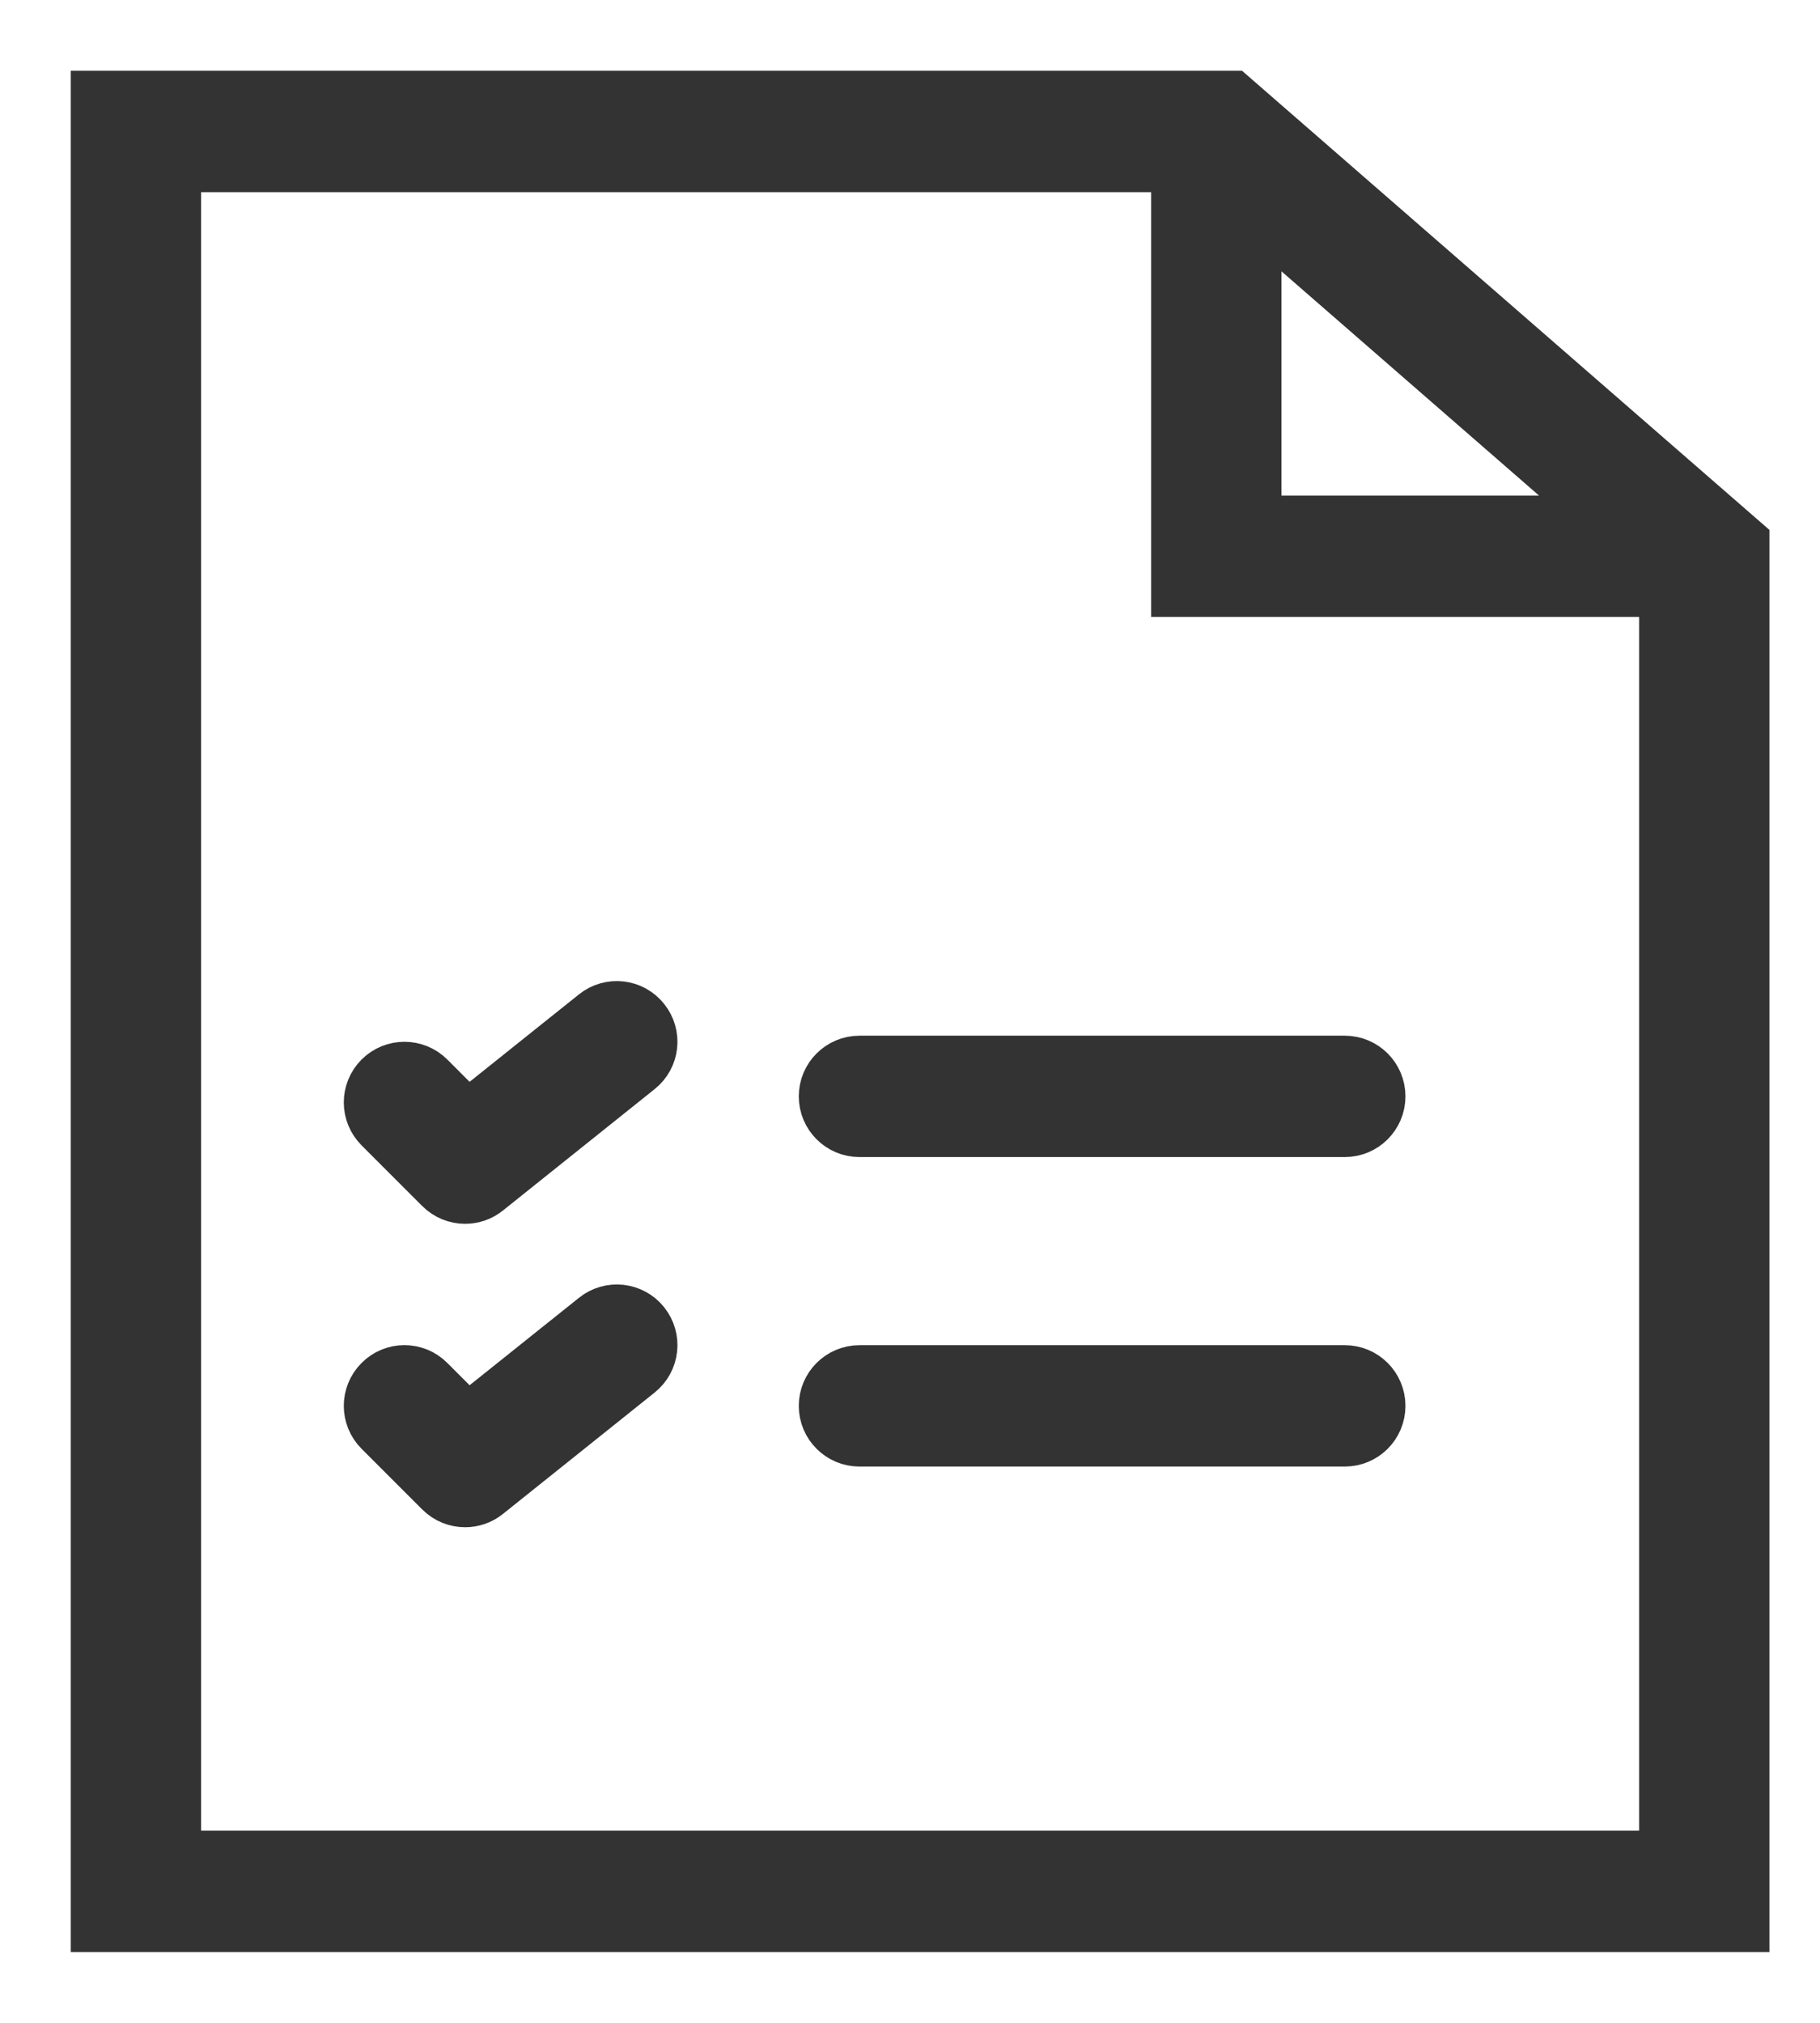 <svg width="18" height="20" viewBox="0 0 18 20" fill="none" xmlns="http://www.w3.org/2000/svg">
<path d="M12.172 1H1V19H17.2V5.376L12.172 1ZM12.374 2.024L16.023 5.2H12.374V2.024ZM1.689 18.4V1.6H11.685V5.8H16.511V18.4H1.689Z" fill="#333333" stroke="#333333" stroke-width="0.6"/>
<path d="M13.3 10.54H8.5C8.335 10.54 8.2 10.674 8.2 10.84C8.2 11.006 8.335 11.14 8.5 11.14H13.3C13.466 11.14 13.6 11.006 13.6 10.84C13.6 10.674 13.466 10.54 13.3 10.54Z" fill="#333333" stroke="#333333" stroke-width="0.6"/>
<path d="M5.913 10.066L4.622 11.098L4.212 10.688C4.095 10.571 3.905 10.571 3.788 10.688C3.671 10.805 3.671 10.995 3.788 11.112L4.388 11.712C4.446 11.77 4.523 11.8 4.6 11.8C4.666 11.8 4.733 11.778 4.787 11.734L6.287 10.534C6.417 10.431 6.438 10.242 6.334 10.113C6.231 9.983 6.042 9.962 5.913 10.066Z" fill="#333333" stroke="#333333" stroke-width="0.6"/>
<path d="M13.3 13.6H8.5C8.335 13.6 8.2 13.734 8.2 13.9C8.2 14.066 8.335 14.2 8.5 14.2H13.3C13.466 14.2 13.6 14.066 13.6 13.9C13.6 13.734 13.466 13.6 13.3 13.6Z" fill="#333333" stroke="#333333" stroke-width="0.6"/>
<path d="M5.913 13.066L4.622 14.098L4.212 13.688C4.095 13.57 3.905 13.57 3.788 13.688C3.671 13.805 3.671 13.995 3.788 14.112L4.388 14.712C4.446 14.77 4.523 14.8 4.6 14.8C4.666 14.8 4.733 14.778 4.787 14.734L6.287 13.534C6.417 13.43 6.438 13.242 6.334 13.112C6.231 12.983 6.042 12.962 5.913 13.066Z" fill="#333333" stroke="#333333" stroke-width="0.6"/>
</svg>
